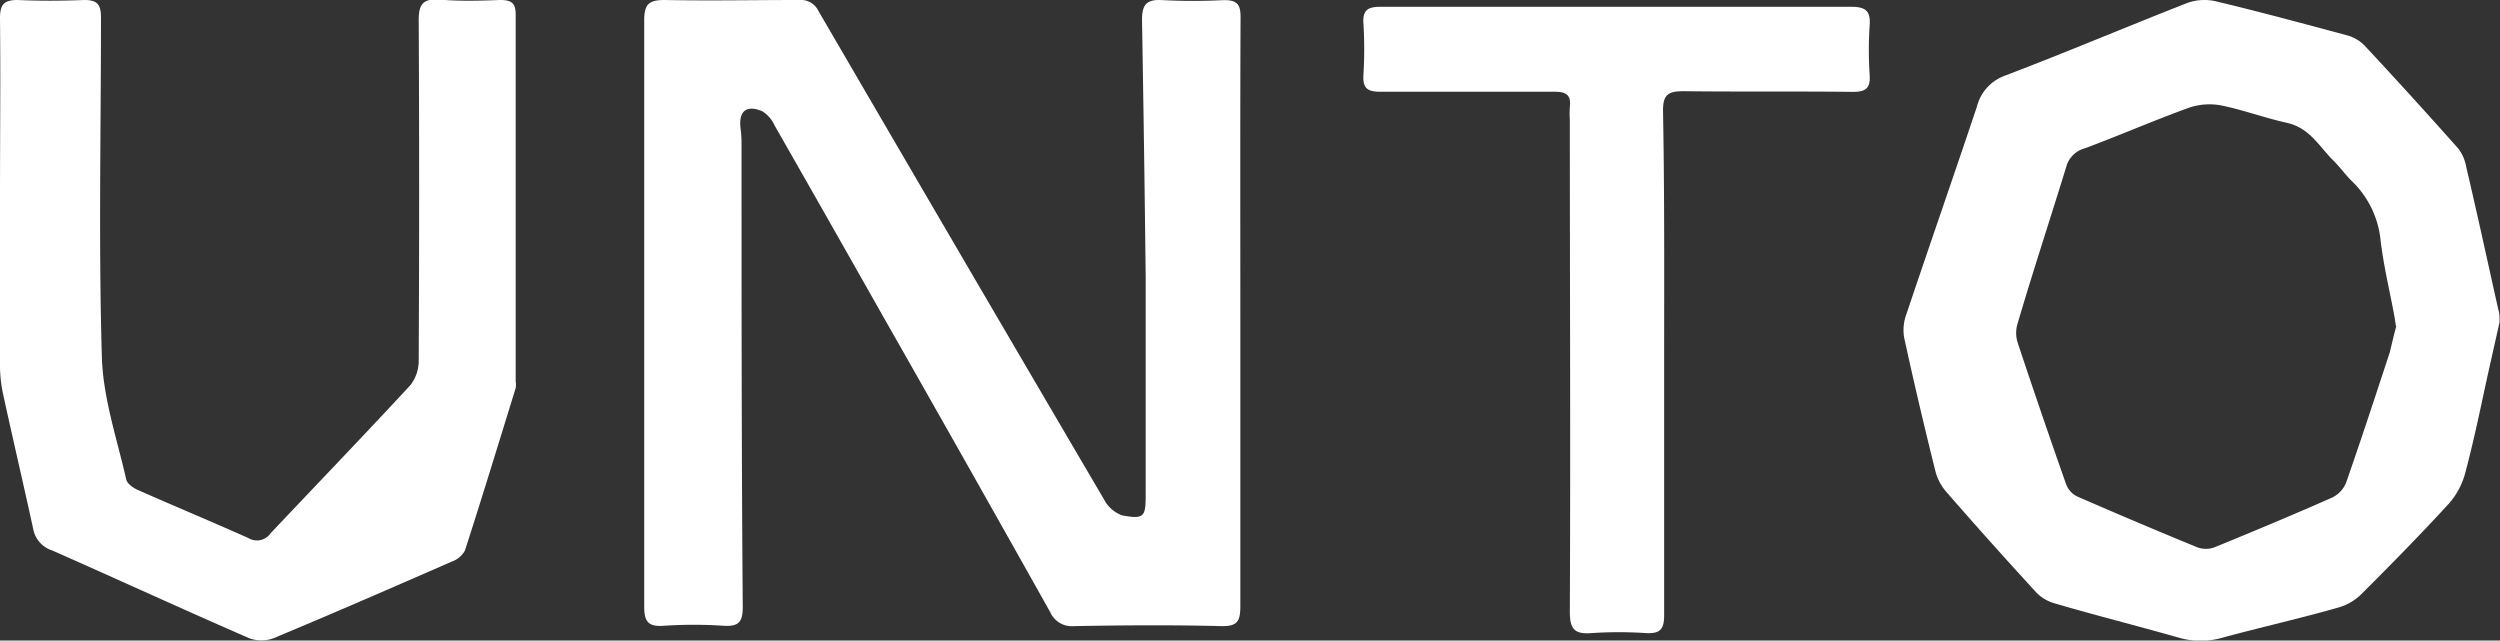 <svg xmlns="http://www.w3.org/2000/svg" viewBox="0 0 225.04 57.66"><rect x="0" y="0" width="225.04" height="57.66" fill="#333333" stroke="none"/><defs><style>.cls-1{fill:#fff;}</style></defs><g id="Layer_2" data-name="Layer 2"><g id="Layer_1-2" data-name="Layer 1"><path class="cls-1" d="M111.65,28.32c0,8.74,0,17.49,0,26.23,0,1.34-.24,1.85-1.73,1.81-4.4-.11-8.81-.08-13.22,0a2.13,2.13,0,0,1-2.17-1.27Q87,41.67,79.39,28.3q-4.81-8.51-9.66-17A2.87,2.87,0,0,0,68.59,10c-1.46-.59-2.13.05-1.92,1.62A10.7,10.7,0,0,1,66.75,13c0,13.87,0,27.75.11,41.63,0,1.34-.35,1.78-1.7,1.7a40.85,40.85,0,0,0-5.42,0c-1.48.11-1.76-.47-1.75-1.81,0-8.93,0-17.86,0-26.79,0-8.65,0-17.3,0-25.95C58,.37,58.43,0,59.82,0c4,.08,8.06,0,12.1,0a1.76,1.76,0,0,1,1.76,1Q86.49,23,99.37,44.94A3,3,0,0,0,101,46.39c2,.37,2.13.13,2.13-1.86,0-6.52,0-13,0-19.57Q103,13.38,102.8,1.8c0-1.42.43-1.87,1.82-1.79a54.47,54.47,0,0,0,5.57,0c1.18,0,1.48.4,1.48,1.52C111.63,10.46,111.65,19.39,111.65,28.32Z"/><path class="cls-1" d="M225,29c-.48,2.16-1,4.42-1.48,6.67s-1,4.61-1.6,6.87a6.85,6.85,0,0,1-1.45,2.76c-2.57,2.8-5.23,5.51-7.92,8.19a4.76,4.76,0,0,1-2,1.18c-3.48,1-7,1.78-10.49,2.73a7,7,0,0,1-3.93,0c-3.72-1.06-7.47-2-11.19-3.09a3.68,3.68,0,0,1-1.66-1q-4.08-4.44-8.05-9a4.52,4.52,0,0,1-1-1.85c-1-4-1.94-8-2.83-12.09a4.09,4.09,0,0,1,.2-2.07c2.09-6.23,4.26-12.45,6.35-18.69a4,4,0,0,1,2.5-2.79C186,4.71,191.42,2.41,196.91.26a4.55,4.55,0,0,1,2.56-.14c3.94.94,7.85,2,11.76,3.05a3.46,3.46,0,0,1,1.59.9q4.29,4.6,8.47,9.31a3.83,3.83,0,0,1,.72,1.69c1,4.25,1.92,8.51,2.87,12.76C225,28.18,225,28.54,225,29Zm-9.33.34c-.06-.37-.09-.64-.14-.9-.43-2.32-1-4.63-1.26-7a8.59,8.59,0,0,0-2.64-5.21c-.53-.54-1-1.18-1.51-1.7-1.32-1.27-2.16-3-4.25-3.47S202,9.92,200,9.5a5.75,5.75,0,0,0-2.94.19c-3.15,1.14-6.22,2.48-9.36,3.65A2.37,2.37,0,0,0,186,15c-1.45,4.72-3,9.42-4.39,14.14a2.89,2.89,0,0,0,0,1.67q2.13,6.41,4.37,12.77a2,2,0,0,0,1,1.11q5.39,2.35,10.82,4.58a2.24,2.24,0,0,0,1.53,0c3.55-1.45,7.09-2.93,10.6-4.48a2.56,2.56,0,0,0,1.26-1.35c1.36-3.9,2.65-7.83,3.94-11.76C215.32,30.88,215.51,30.06,215.71,29.34Z"/><path class="cls-1" d="M0,17.76C0,12.39.06,7,0,1.65,0,.43.33,0,1.59,0c2,.09,4,.08,6,0C8.75,0,9.09.4,9.09,1.57c0,10.2-.22,20.4.08,30.58.11,3.7,1.37,7.37,2.19,11,.09.41.69.82,1.15,1,3.27,1.45,6.58,2.82,9.84,4.28a1.49,1.49,0,0,0,2-.42c4.2-4.45,8.45-8.86,12.6-13.35a3.58,3.58,0,0,0,.74-2.27q.08-15.3,0-30.59c0-1.44.41-1.93,1.85-1.84C41.34.12,43.19.07,45,0c1,0,1.43.23,1.42,1.33q0,16.49,0,33a2,2,0,0,1,0,.6c-1.51,4.88-3,9.77-4.57,14.63a2.2,2.2,0,0,1-1.2,1c-5.33,2.33-10.66,4.65-16,6.88a3.15,3.15,0,0,1-2.24,0c-5.93-2.58-11.8-5.28-17.71-7.89A2.51,2.51,0,0,1,3,47.67C2.11,43.56,1.14,39.45.25,35.34A12.34,12.34,0,0,1,0,32.83Q0,25.3,0,17.76Z"/><path class="cls-1" d="M149.8,32.58c0,7.61,0,15.22,0,22.82,0,1.27-.4,1.65-1.62,1.59a36.86,36.86,0,0,0-4.93,0c-1.49.11-1.94-.34-1.94-1.89.07-14.77,0-29.53,0-44.3a9.43,9.43,0,0,1,0-1.19c.13-1.06-.34-1.36-1.37-1.35-5.22,0-10.45,0-15.68,0-1.19,0-1.6-.33-1.53-1.53a37.48,37.48,0,0,0,0-4.62c-.09-1.24.45-1.5,1.56-1.5,8.12,0,16.24,0,24.36,0,6,0,12,0,17.93,0,1.26,0,1.82.29,1.72,1.66a33.34,33.34,0,0,0,0,4.47c.08,1.18-.33,1.54-1.52,1.53-5.08-.06-10.16,0-15.24-.06-1.42,0-1.86.34-1.84,1.81C149.84,17.57,149.8,25.07,149.8,32.58Z"/></g></g></svg>